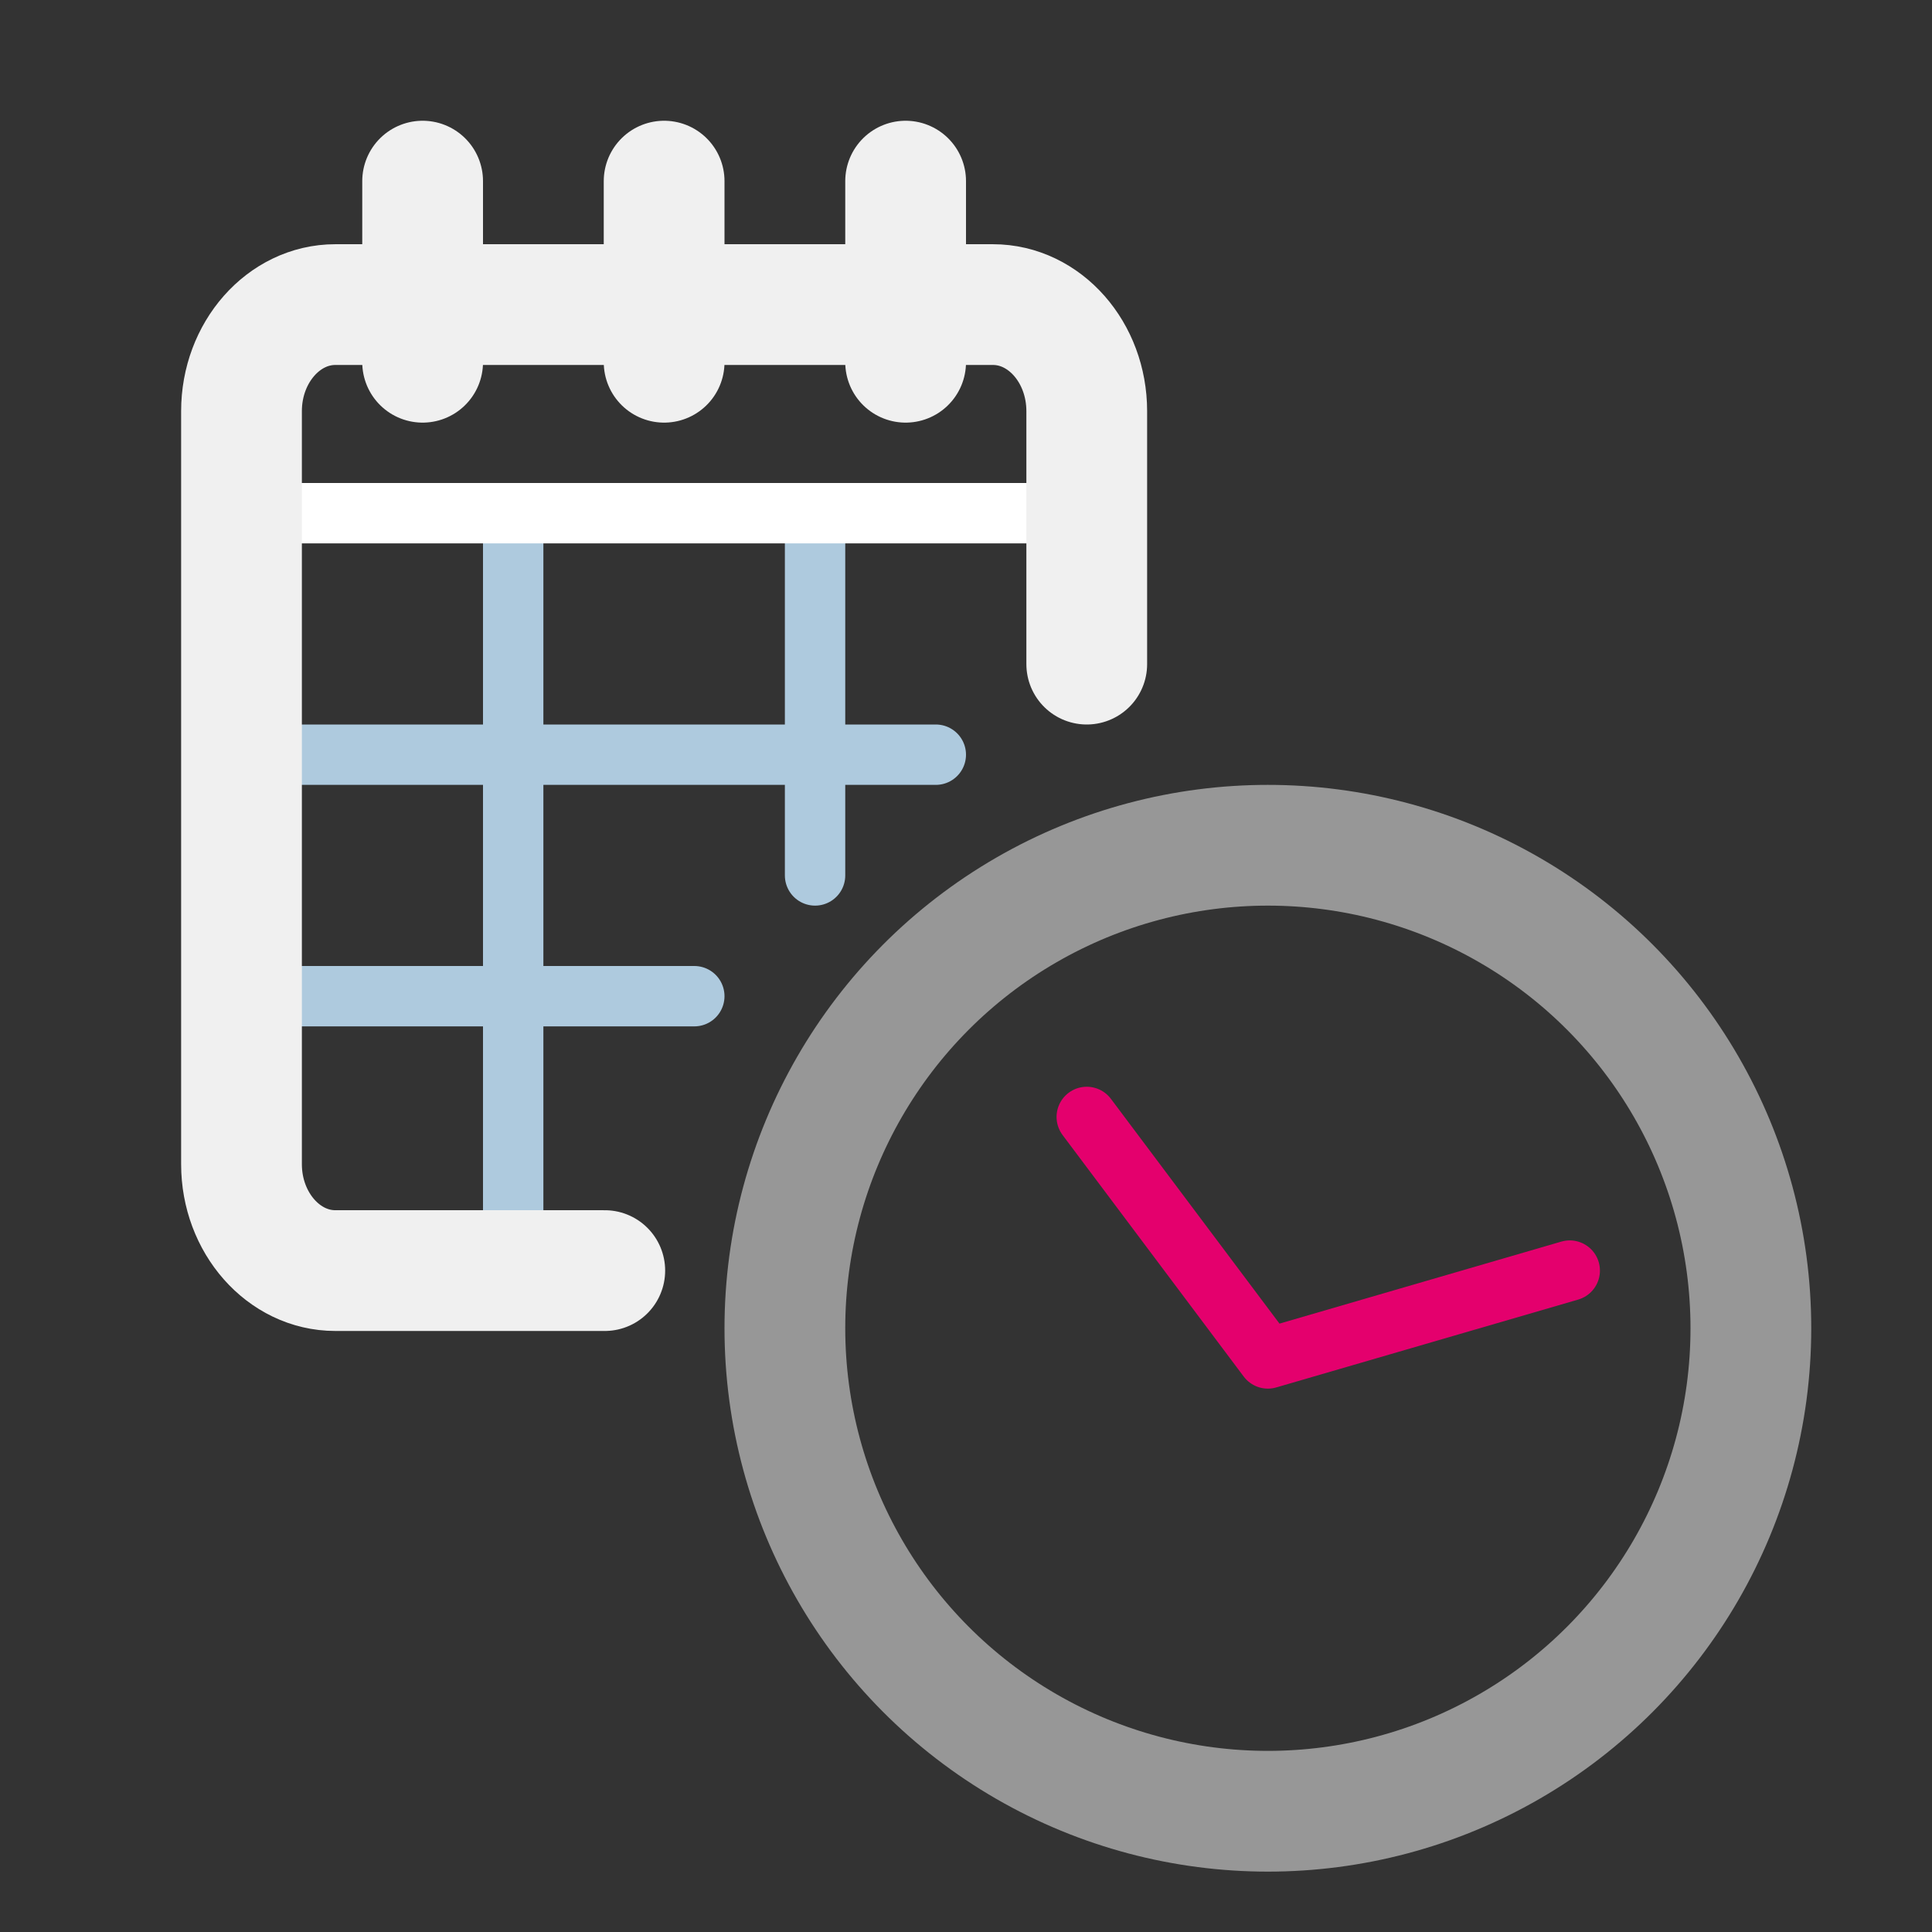 <svg xmlns="http://www.w3.org/2000/svg" width="32" height="32" viewBox="0 0 32 32">
  <rect x="0" y="0" width="32" height="32" fill="#333333" stroke="none"/>
  <g fill="none" fill-rule="evenodd">
    <path stroke="#AECADE" stroke-linecap="round" d="M4 12.5L15.5 12.5M4 16.5L11.5 16.5M8.5 8.5L8.5 21.045M13.5 8.5L13.5 14.5"/>
    <path stroke="#FFF" stroke-linecap="round" d="M4,8.5 L18,8.5"/>
    <g stroke="#F0F0F0" stroke-linecap="round" stroke-width="2" transform="translate(4 3)">
      <path d="M14,8 C14,6.847 14,6.117 14,3.81 C14,2.837 13.303,2.045 12.446,2.045 L1.554,2.045 C0.699,2.045 0,2.837 0,3.81 L0,16.283 C0,17.254 0.699,18.045 1.554,18.045 C3.975,18.045 4.807,18.045 6.017,18.045"/>
      <path stroke-linejoin="round" d="M3 0L3 3M7 0L7 3M11 0L11 3"/>
    </g>
    <circle cx="21" cy="22" r="8" stroke="#979797" stroke-width="2"/>
    <path stroke="#E4006D" stroke-linecap="round" d="M21 22.5L18 18.5M21 22.5L26 21.045"/>
  </g>
</svg>

